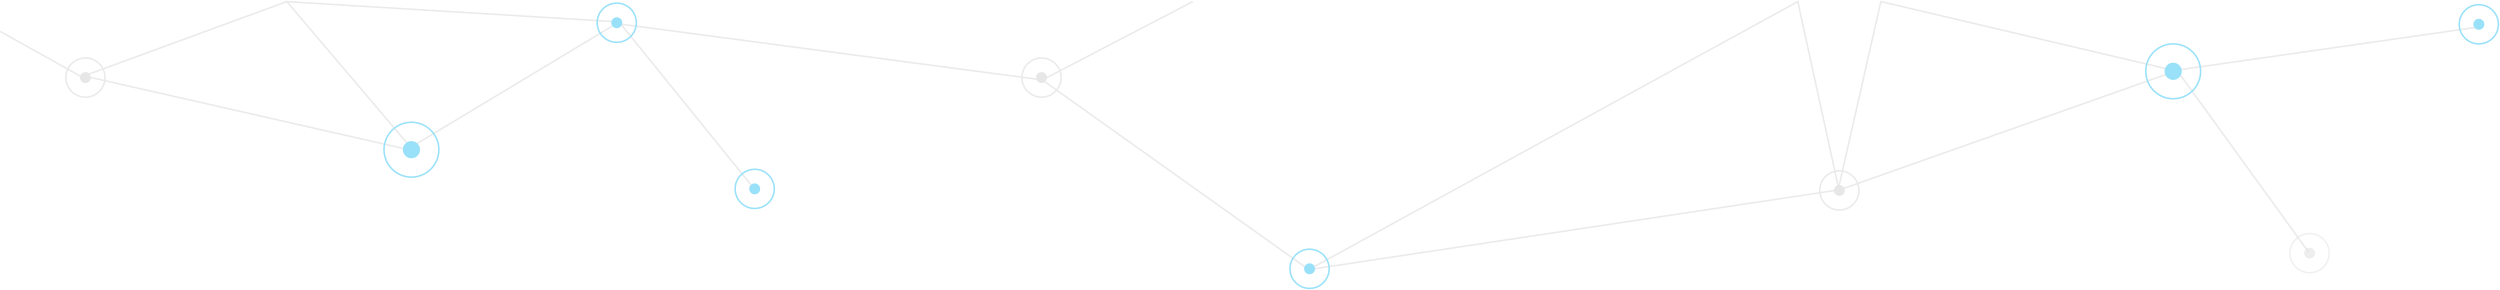 <?xml version="1.0" encoding="UTF-8"?>
<svg width="1595px" height="185px" viewBox="0 0 1595 185" version="1.1" xmlns="http://www.w3.org/2000/svg" xmlns:xlink="http://www.w3.org/1999/xlink">
    <!-- Generator: Sketch 49 (51002) - http://www.bohemiancoding.com/sketch -->
    <title>ver 3 Footer bg</title>
    <desc>Created with Sketch.</desc>
    <defs></defs>
    <g id="Home" stroke="none" stroke-width="1" fill="none" fill-rule="evenodd" opacity="0.4">
        <g id="19/01/18-Bitcoin.org-ver3-Desktop-1200px--" transform="translate(0, -3077)">
            <g id="//Footer" transform="translate(0, 3078)">
                <g id="ver-3-Footer-bg">
                    <g id="Group-15">
                        <g>
                            <g id="Group-14" opacity="0.5" stroke="#979797">
                                <polyline id="Path-17" points="0 19 52 48 183 0 262 93 395 13 480 118"></polyline>
                                <path d="M263,95 L56,48" id="Path-19"></path>
                                <path d="M395,13 L182,0" id="Path-20"></path>
                                <polyline id="Path-21" points="835 171 1174 120 1389 44 1473 160"></polyline>
                                <polyline id="Path-22" points="1583 16 1387 44 1200 0 1173 119 1147 0 835 171"></polyline>
                                <polyline id="Path-23" points="761 0 665 50 835 171"></polyline>
                                <path d="M665,50 L393,14" id="Path-24"></path>
                            </g>
                            <g id="dots" transform="translate(381, 1)">
                                <circle id="Oval-2" fill="#00b3f0" cx="12.5" cy="12.5" r="3.5"></circle>
                                <circle id="Oval-2" stroke="#00b3f0" cx="12.5" cy="12.5" r="12.5"></circle>
                            </g>
                            <g id="dots" transform="translate(245, 27)">
                                <circle id="Oval-2" fill="#00b3f0" cx="17.5" cy="67.5" r="5.5"></circle>
                                <circle id="Oval-2" stroke="#00b3f0" cx="17.5" cy="67.5" r="17.5"></circle>
                                <circle id="Oval-2" fill="#00b3f0" cx="1141.5" cy="17.5" r="5.5"></circle>
                                <circle id="Oval-2" stroke="#00b3f0" cx="1141.5" cy="17.5" r="17.5"></circle>
                            </g>
                            <g id="dots" transform="translate(1161, 108)">
                                <circle id="Oval-2" fill="#C4C4C4" cx="12.5" cy="12.5" r="3.5"></circle>
                                <circle id="Oval-2" stroke="#CACACA" cx="12.5" cy="12.5" r="12.5"></circle>
                            </g>
                            <g id="dots" opacity="0.7" transform="translate(1461, 148)">
                                <circle id="Oval-2" fill="#C4C4C4" cx="12.5" cy="12.5" r="3.5"></circle>
                                <circle id="Oval-2" stroke="#CACACA" cx="12.5" cy="12.5" r="12.5"></circle>
                            </g>
                            <g id="dots" transform="translate(42, 36)">
                                <circle id="Oval-2" fill="#C4C4C4" cx="12.5" cy="12.5" r="3.5"></circle>
                                <circle id="Oval-2" stroke="#CACACA" cx="12.5" cy="12.5" r="12.5"></circle>
                            </g>
                            <g id="dots" transform="translate(652, 36)">
                                <circle id="Oval-2" fill="#C4C4C4" cx="12.5" cy="12.5" r="3.5"></circle>
                                <circle id="Oval-2" stroke="#CACACA" cx="12.5" cy="12.5" r="12.5"></circle>
                            </g>
                            <g id="dots" transform="translate(469, 107)">
                                <circle id="Oval-2" fill="#00b3f0" cx="12.5" cy="12.5" r="3.5"></circle>
                                <circle id="Oval-2" stroke="#00b3f0" cx="12.5" cy="12.5" r="12.5"></circle>
                            </g>
                            <g id="dots" transform="translate(1569, 2)">
                                <circle id="Oval-2" fill="#00b3f0" cx="12.5" cy="12.5" r="3.5"></circle>
                                <circle id="Oval-2" stroke="#00b3f0" cx="12.5" cy="12.5" r="12.5"></circle>
                            </g>
                            <g id="dots" transform="translate(823, 158)">
                                <circle id="Oval-2" fill="#00b3f0" cx="12.5" cy="12.5" r="3.5"></circle>
                                <circle id="Oval-2" stroke="#00b3f0" cx="12.5" cy="12.5" r="12.5"></circle>
                            </g>
                        </g>
                    </g>
                </g>
            </g>
        </g>
    </g>
</svg>